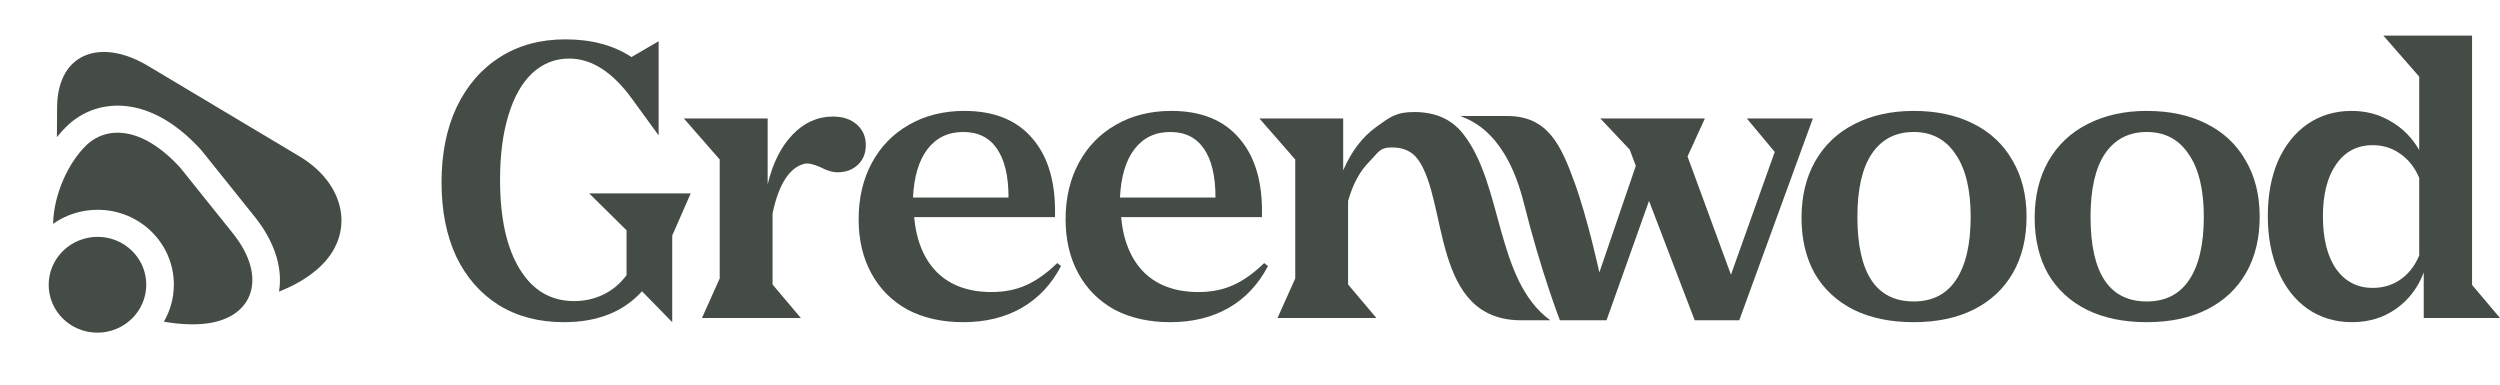 <svg width="364" height="56" viewBox="0 0 364 56" fill="none" xmlns="http://www.w3.org/2000/svg">
<path d="M43.603 22.765C50.43 26.849 51.728 34.094 46.545 38.887C44.976 40.346 42.94 41.551 40.623 42.453C41.233 38.828 39.809 35.032 37.228 31.737L37.214 31.719L29.339 21.896L29.256 21.805C26.099 18.334 22.628 16.137 19.046 15.541C15.332 14.923 11.937 16.118 9.528 18.569C9.1 18.996 8.684 19.466 8.283 19.973L8.316 15.392C8.505 7.563 14.836 5.531 21.628 9.639L43.603 22.765Z" fill="#454B45"/>
<path d="M23.863 46.835C24.782 45.248 25.308 43.414 25.313 41.46C25.326 35.431 20.357 30.543 14.216 30.543C11.796 30.543 9.556 31.302 7.728 32.59C7.835 28.128 10.056 23.646 12.402 21.317C15.403 18.245 20.69 18.312 26.258 24.434L34.043 34.144C38.908 40.356 36.944 46.164 30.203 47.083C28.34 47.337 26.14 47.237 23.863 46.835Z" fill="#454B45"/>
<path d="M14.178 48.435C18.101 48.435 21.289 45.313 21.297 41.46C21.305 37.608 18.131 34.486 14.207 34.486C10.283 34.486 7.096 37.608 7.088 41.46C7.079 45.313 10.254 48.435 14.178 48.435Z" fill="#454B45"/>
<path d="M100.569 28.155L97.876 34.297V46.908L93.478 42.411C90.766 45.409 86.973 46.908 82.099 46.908C78.471 46.908 75.319 46.085 72.644 44.44C69.968 42.759 67.898 40.401 66.432 37.367C65.002 34.297 64.288 30.696 64.288 26.566C64.288 22.362 65.021 18.706 66.487 15.599C67.989 12.456 70.097 10.025 72.808 8.307C75.52 6.589 78.69 5.73 82.319 5.73C86.13 5.73 89.337 6.589 91.939 8.307L95.897 6.004V19.712L92.103 14.503C89.245 10.518 86.167 8.526 82.868 8.526C80.816 8.526 79.02 9.239 77.481 10.665C75.978 12.09 74.824 14.137 74.018 16.806C73.212 19.438 72.808 22.563 72.808 26.182C72.808 31.738 73.761 36.069 75.667 39.176C77.573 42.284 80.211 43.837 83.583 43.837C85.159 43.837 86.606 43.508 87.926 42.85C89.245 42.192 90.344 41.26 91.224 40.054V33.529L85.782 28.155H100.569Z" fill="#454B45"/>
<path d="M102.205 46.304L104.789 40.547V23.221L99.567 17.244H111.771V26.84C112.504 23.769 113.713 21.357 115.399 19.602C117.084 17.847 119.045 16.97 121.281 16.97C122.71 16.97 123.864 17.354 124.744 18.122C125.623 18.889 126.063 19.894 126.063 21.137C126.063 22.307 125.678 23.257 124.909 23.988C124.139 24.72 123.15 25.085 121.94 25.085C121.207 25.085 120.401 24.847 119.522 24.372C119.045 24.153 118.642 24.007 118.312 23.934C117.982 23.824 117.616 23.787 117.213 23.824C114.977 24.336 113.401 26.748 112.485 31.062V41.425L116.608 46.304H102.205Z" fill="#454B45"/>
<path d="M133.098 31.61C133.428 35.119 134.564 37.824 136.507 39.725C138.449 41.589 141.069 42.521 144.368 42.521C146.237 42.521 147.904 42.192 149.37 41.534C150.873 40.876 152.393 39.798 153.933 38.299L154.482 38.738C153.09 41.406 151.184 43.435 148.765 44.824C146.346 46.213 143.506 46.908 140.245 46.908C137.166 46.908 134.473 46.304 132.164 45.098C129.892 43.855 128.133 42.101 126.886 39.834C125.64 37.568 125.017 34.936 125.017 31.939C125.017 28.832 125.659 26.09 126.941 23.714C128.224 21.338 130.02 19.492 132.329 18.176C134.674 16.824 137.368 16.148 140.41 16.148C144.771 16.148 148.087 17.5 150.359 20.205C152.668 22.91 153.749 26.712 153.603 31.61H133.098ZM140.245 19.218C138.046 19.218 136.305 20.059 135.022 21.74C133.776 23.385 133.08 25.725 132.933 28.759H146.841C146.841 25.615 146.273 23.239 145.137 21.631C144.038 20.022 142.407 19.218 140.245 19.218Z" fill="#454B45"/>
<path d="M163.232 31.61C163.562 35.119 164.698 37.824 166.64 39.725C168.582 41.589 171.203 42.521 174.501 42.521C176.37 42.521 178.038 42.192 179.503 41.534C181.006 40.876 182.527 39.798 184.066 38.299L184.616 38.738C183.223 41.406 181.318 43.435 178.899 44.824C176.48 46.213 173.64 46.908 170.378 46.908C167.3 46.908 164.606 46.304 162.297 45.098C160.025 43.855 158.266 42.101 157.02 39.834C155.774 37.568 155.151 34.936 155.151 31.939C155.151 28.832 155.792 26.09 157.075 23.714C158.358 21.338 160.153 19.492 162.462 18.176C164.808 16.824 167.501 16.148 170.543 16.148C174.904 16.148 178.221 17.5 180.493 20.205C182.802 22.91 183.883 26.712 183.736 31.61H163.232ZM170.378 19.218C168.179 19.218 166.439 20.059 165.156 21.74C163.91 23.385 163.214 25.725 163.067 28.759H176.975C176.975 25.615 176.407 23.239 175.271 21.631C174.171 20.022 172.54 19.218 170.378 19.218Z" fill="#454B45"/>
<path d="M186.003 46.304L188.587 40.547V23.221L183.364 17.244H195.568V24.811C196.741 22.069 198.335 19.968 200.351 18.505C202.366 17.043 203.272 16.312 205.91 16.312C208.952 16.312 211.297 17.336 212.947 19.383C218.89 26.76 217.678 40.767 225.722 46.633H221.501C208.376 46.633 210.883 29.359 206.46 23.221C205.617 22.051 204.353 21.466 202.667 21.466C200.871 21.466 200.717 22.161 199.361 23.55C198.005 24.902 196.979 26.803 196.283 29.252V41.425L200.406 46.304H186.003Z" fill="#454B45"/>
<path d="M233.91 46.633H227.123C227.123 46.633 224.405 39.67 221.883 29.599C219.36 19.528 214.472 17.609 212.614 16.89C212.614 16.89 213.545 16.89 219.456 16.89C225.366 16.89 227.28 21.144 229.24 26.53C231.2 31.916 232.866 39.67 232.866 39.67L238.173 24.153L237.293 21.795L233.005 17.244H248.232L245.704 22.782L252.026 39.999L258.402 22.124L254.334 17.244H263.954L253.235 46.633H246.748L240.097 29.252L233.91 46.633Z" fill="#454B45"/>
<path d="M262.302 31.72C262.302 28.576 262.962 25.834 264.281 23.495C265.637 21.119 267.543 19.309 269.998 18.067C272.49 16.787 275.367 16.148 278.629 16.148C281.964 16.148 284.859 16.769 287.314 18.012C289.806 19.255 291.712 21.046 293.031 23.385C294.387 25.688 295.065 28.411 295.065 31.555C295.065 34.699 294.406 37.422 293.086 39.725C291.767 42.028 289.88 43.801 287.424 45.043C284.969 46.286 282.037 46.908 278.629 46.908C275.257 46.908 272.344 46.304 269.888 45.098C267.433 43.855 265.546 42.101 264.226 39.834C262.944 37.532 262.302 34.827 262.302 31.72ZM286.93 31.555C286.93 27.607 286.197 24.573 284.731 22.453C283.301 20.297 281.267 19.218 278.629 19.218C275.99 19.218 273.956 20.278 272.527 22.398C271.134 24.482 270.438 27.534 270.438 31.555C270.438 39.78 273.168 43.892 278.629 43.892C281.341 43.892 283.393 42.85 284.786 40.767C286.215 38.647 286.93 35.576 286.93 31.555Z" fill="#454B45"/>
<path d="M296.247 31.72C296.247 28.576 296.907 25.834 298.226 23.495C299.582 21.119 301.488 19.309 303.943 18.067C306.435 16.787 309.312 16.148 312.574 16.148C315.909 16.148 318.804 16.769 321.259 18.012C323.751 19.255 325.657 21.046 326.977 23.385C328.332 25.688 329.01 28.411 329.01 31.555C329.01 34.699 328.351 37.422 327.031 39.725C325.712 42.028 323.825 43.801 321.369 45.043C318.914 46.286 315.982 46.908 312.574 46.908C309.202 46.908 306.289 46.304 303.833 45.098C301.378 43.855 299.491 42.101 298.171 39.834C296.889 37.532 296.247 34.827 296.247 31.72ZM320.875 31.555C320.875 27.607 320.142 24.573 318.676 22.453C317.247 20.297 315.213 19.218 312.574 19.218C309.935 19.218 307.901 20.278 306.472 22.398C305.079 24.482 304.383 27.534 304.383 31.555C304.383 39.78 307.113 43.892 312.574 43.892C315.286 43.892 317.338 42.85 318.731 40.767C320.16 38.647 320.875 35.576 320.875 31.555Z" fill="#454B45"/>
<path d="M342.451 46.908C340.032 46.908 337.888 46.268 336.019 44.989C334.187 43.709 332.758 41.9 331.732 39.56C330.705 37.221 330.192 34.516 330.192 31.445C330.192 28.411 330.687 25.743 331.677 23.44C332.703 21.137 334.132 19.346 335.964 18.067C337.833 16.787 339.977 16.148 342.396 16.148C344.522 16.148 346.427 16.659 348.113 17.683C349.836 18.67 351.21 20.059 352.236 21.85V11.158L347.014 5.181H359.932V41.479L364 46.304H352.896V39.67C352.053 41.9 350.697 43.673 348.828 44.989C346.995 46.268 344.87 46.908 342.451 46.908ZM345.474 41.918C346.977 41.918 348.315 41.516 349.487 40.712C350.697 39.871 351.613 38.701 352.236 37.203V25.907C351.613 24.409 350.697 23.239 349.487 22.398C348.315 21.558 346.977 21.137 345.474 21.137C343.202 21.137 341.425 22.069 340.142 23.934C338.86 25.761 338.218 28.284 338.218 31.5C338.218 34.754 338.86 37.312 340.142 39.176C341.462 41.004 343.239 41.918 345.474 41.918Z" fill="#454B45"/>
</svg>
